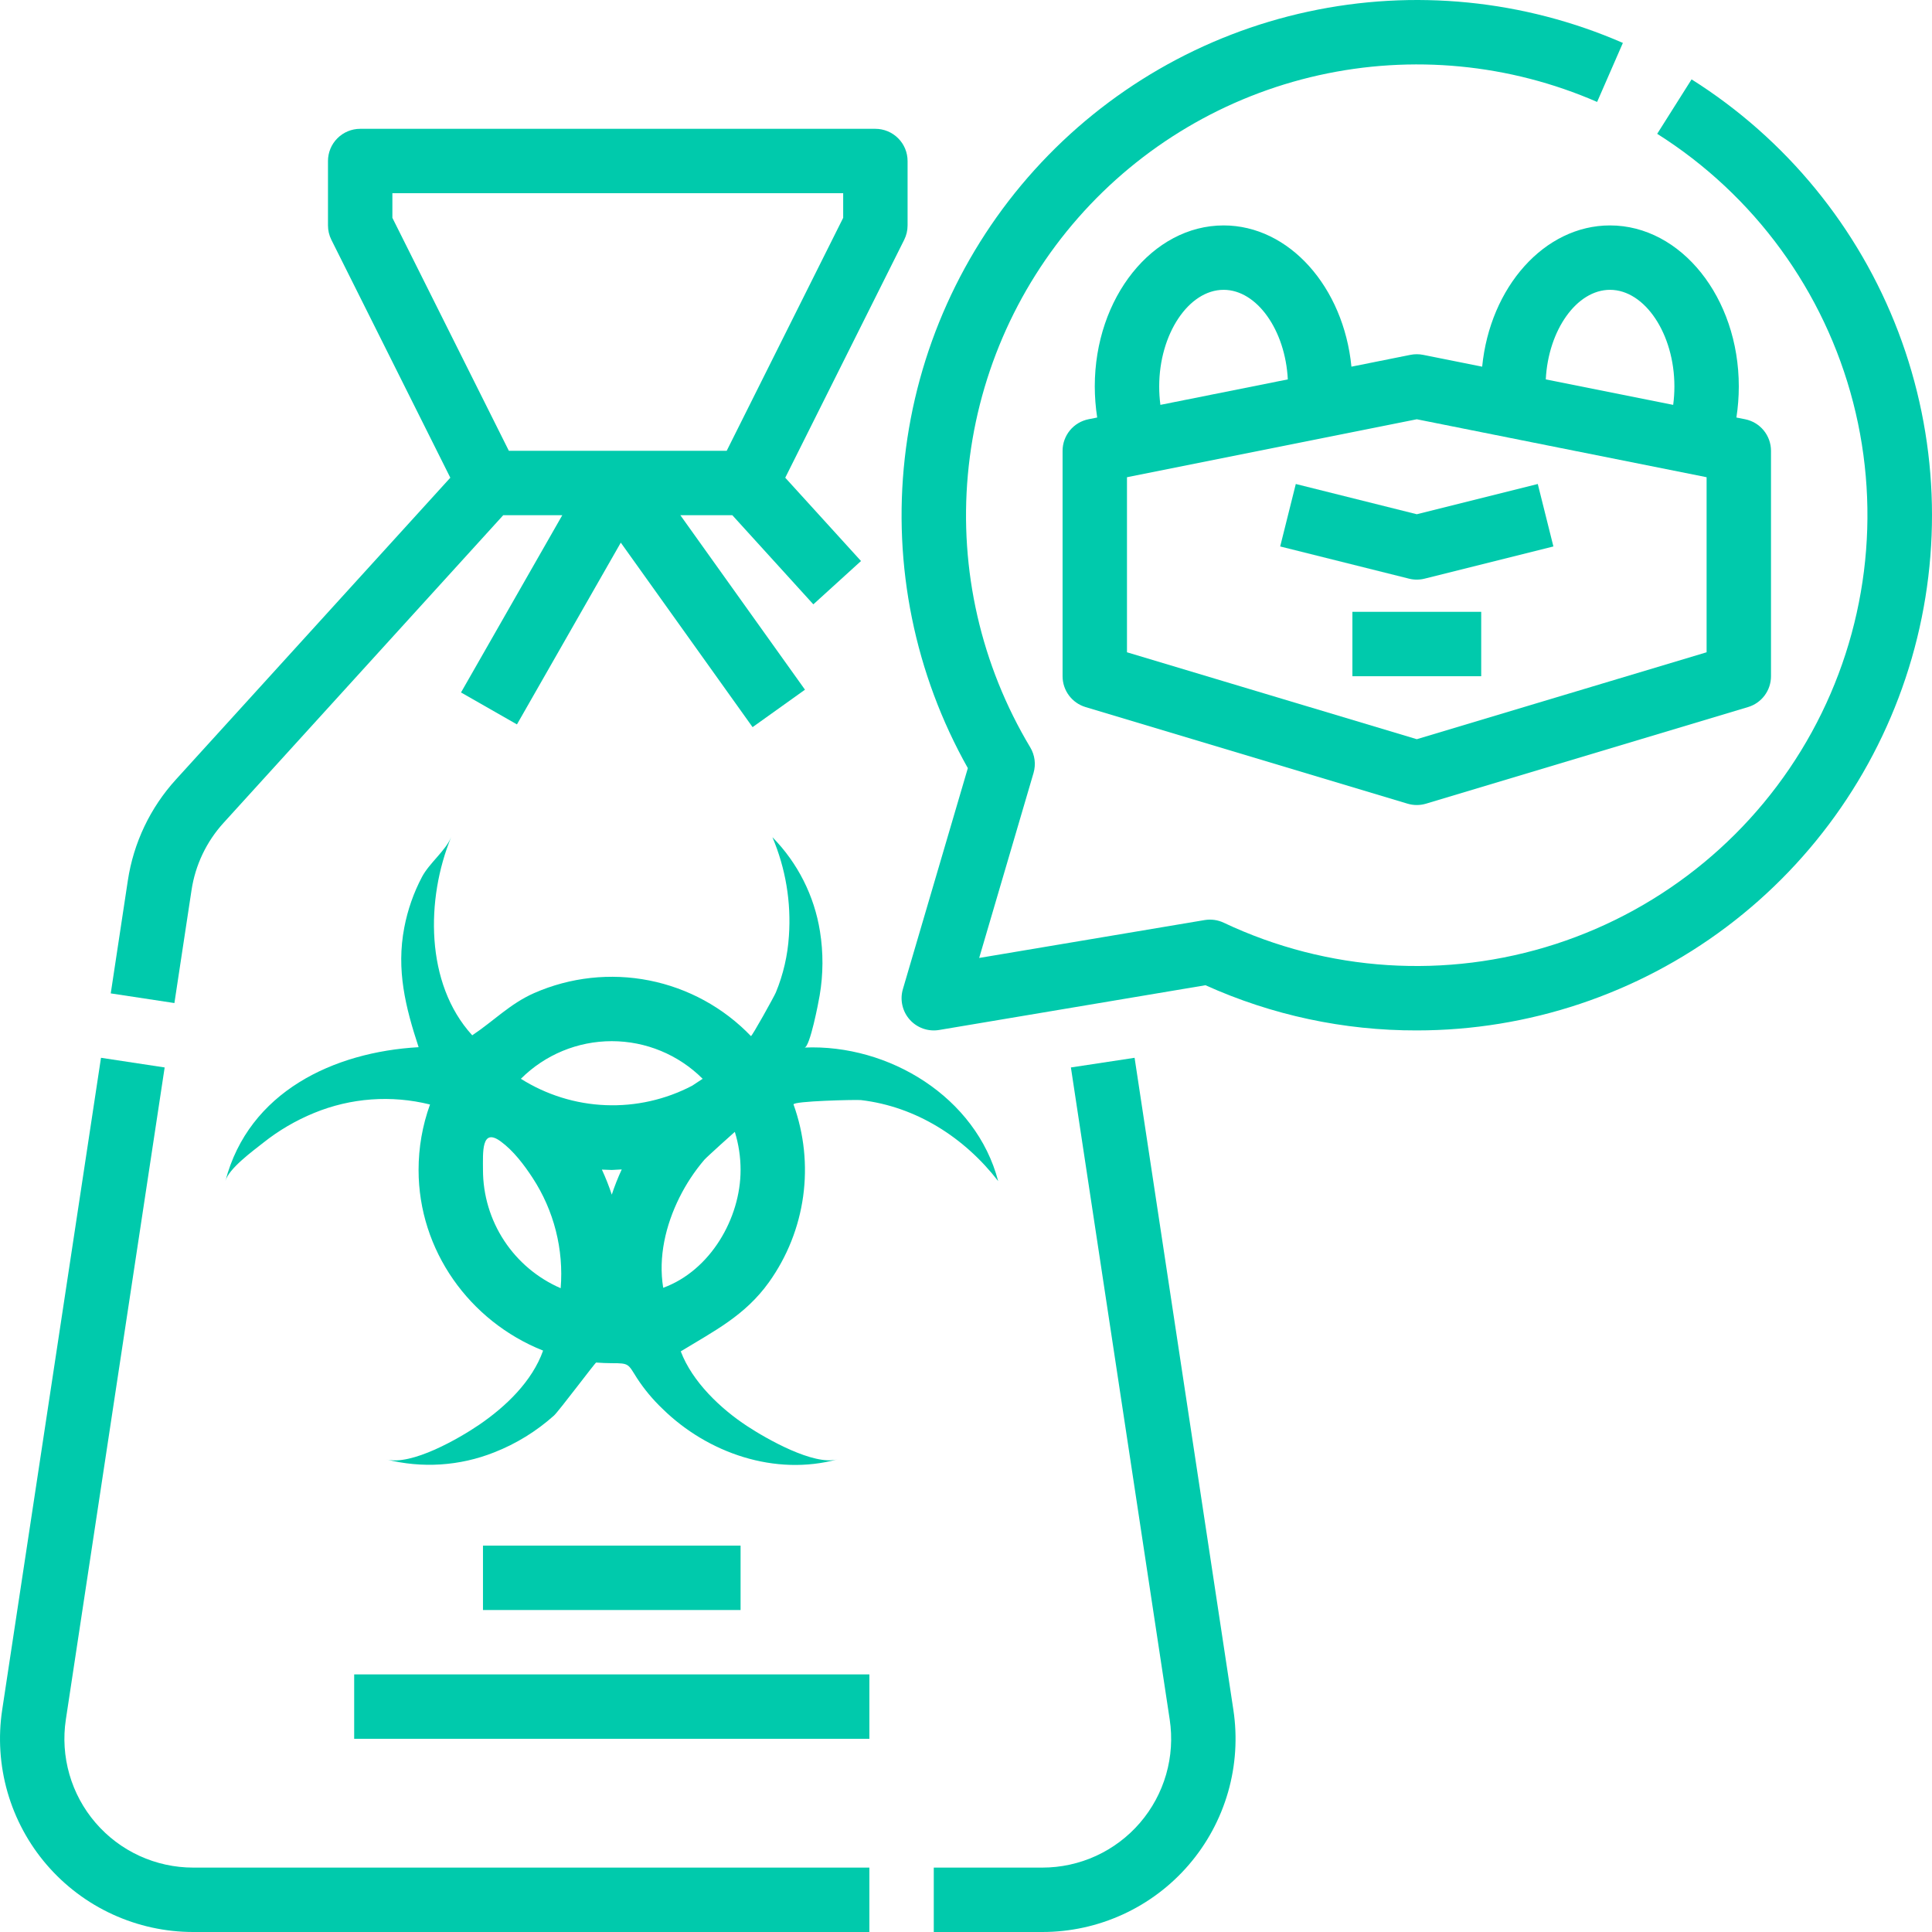 <svg width="84" height="84" viewBox="0 0 84 84" fill="none" xmlns="http://www.w3.org/2000/svg">
<path d="M8.327 38.704C8.491 37.612 8.976 36.593 9.72 35.776L21.879 22.401H24.447L20.044 30.107L22.476 31.496L26.991 23.593L32.721 31.615L34.999 29.987L29.581 22.401H31.841L35.363 26.276L37.435 24.392L34.141 20.77L39.312 10.428C39.41 10.233 39.46 10.019 39.46 9.801V7.001C39.46 6.63 39.313 6.274 39.05 6.012C38.788 5.749 38.431 5.601 38.06 5.601H15.66C15.289 5.601 14.932 5.749 14.67 6.012C14.407 6.274 14.26 6.63 14.26 7.001V9.801C14.26 10.019 14.31 10.233 14.408 10.428L19.579 20.77L7.648 33.893C6.532 35.118 5.805 36.646 5.558 38.285L4.815 43.191L7.583 43.611L8.327 38.704ZM17.06 8.401H36.66V9.471L31.595 19.601H22.125L17.06 9.471V8.401Z" fill="#00CAAC"/>
<path d="M4.154 79.251C3.628 78.64 3.24 77.922 3.018 77.147C2.795 76.372 2.742 75.558 2.863 74.761L7.159 46.411L4.391 45.991L0.095 74.342C-0.086 75.538 -0.007 76.759 0.327 77.921C0.661 79.083 1.242 80.16 2.031 81.077C2.82 81.994 3.797 82.73 4.896 83.234C5.995 83.739 7.191 84 8.4 84H37.799V81.2H8.4C7.594 81.2 6.797 81.026 6.064 80.69C5.331 80.354 4.68 79.863 4.154 79.251Z" fill="#00CAAC"/>
<path d="M49.33 45.991L46.561 46.411L50.857 74.762C50.977 75.559 50.925 76.373 50.702 77.147C50.479 77.922 50.091 78.64 49.566 79.251C49.04 79.863 48.389 80.353 47.656 80.69C46.923 81.026 46.126 81.2 45.32 81.2H40.599V84H45.32C46.529 84 47.725 83.739 48.824 83.234C49.923 82.73 50.901 81.994 51.689 81.077C52.478 80.16 53.059 79.083 53.393 77.921C53.727 76.759 53.806 75.538 53.625 74.342L49.33 45.991Z" fill="#00CAAC"/>
<path d="M32.199 67.201H20.999V70.001H32.199V67.201Z" fill="#00CAAC"/>
<path d="M37.799 72.8H15.399V75.6H37.799V72.8Z" fill="#00CAAC"/>
<path d="M43.399 51.352C42.442 47.698 38.641 45.389 34.978 45.546C35.215 45.536 35.593 43.551 35.638 43.277C35.795 42.356 35.799 41.416 35.651 40.495C35.405 38.948 34.682 37.517 33.584 36.401C34.157 37.754 34.403 39.223 34.301 40.688C34.248 41.533 34.057 42.364 33.734 43.147C33.671 43.305 32.684 45.083 32.649 45.047C31.458 43.807 29.915 42.963 28.229 42.629C26.542 42.295 24.794 42.487 23.22 43.179C22.175 43.64 21.448 44.406 20.532 45.013C18.472 42.762 18.52 39.063 19.614 36.401C19.377 36.979 18.663 37.531 18.35 38.122C17.985 38.813 17.725 39.556 17.578 40.324C17.223 42.173 17.63 43.792 18.201 45.53C14.512 45.738 10.816 47.467 9.799 51.352C9.942 50.805 10.997 50.04 11.448 49.683C12.117 49.151 12.859 48.717 13.65 48.392C15.249 47.733 17.017 47.603 18.696 48.022C18.366 48.935 18.198 49.898 18.199 50.869C18.199 54.352 20.402 57.444 23.613 58.722C23.137 60.061 21.99 61.156 20.841 61.941C19.98 62.529 17.882 63.749 16.783 63.45C18.342 63.848 19.988 63.742 21.483 63.148C22.439 62.774 23.32 62.231 24.085 61.547C24.29 61.364 25.883 59.238 25.92 59.241C26.144 59.259 26.37 59.268 26.599 59.269C27.36 59.269 27.299 59.293 27.695 59.92C28.012 60.405 28.384 60.851 28.804 61.251C30.772 63.183 33.701 64.19 36.414 63.45C35.381 63.732 33.331 62.56 32.487 62.006C31.326 61.245 30.099 60.077 29.598 58.755C31.059 57.863 32.392 57.201 33.433 55.748C34.223 54.643 34.733 53.363 34.919 52.017C35.105 50.671 34.962 49.3 34.502 48.022C34.447 47.871 37.238 47.807 37.433 47.83C39.834 48.113 41.936 49.46 43.399 51.352ZM26.599 51.941C26.477 51.57 26.333 51.206 26.169 50.852C26.312 50.86 26.455 50.865 26.599 50.868L27.032 50.845C26.867 51.201 26.722 51.567 26.599 51.941ZM30.55 46.904C30.398 47.002 30.248 47.104 30.096 47.204C28.937 47.811 27.639 48.103 26.331 48.05C25.024 47.998 23.754 47.602 22.647 46.904C23.696 45.856 25.117 45.268 26.599 45.268C28.081 45.268 29.502 45.856 30.55 46.904ZM20.999 50.869C20.999 50.121 20.918 49.001 21.774 49.63C22.323 50.032 22.788 50.647 23.157 51.212C24.085 52.631 24.515 54.319 24.377 56.009C23.374 55.574 22.52 54.856 21.92 53.943C21.32 53.03 21 51.961 20.999 50.869ZM28.835 55.991C28.615 54.654 28.942 53.269 29.538 52.07C29.833 51.477 30.198 50.923 30.628 50.42C30.713 50.32 31.947 49.206 31.949 49.211C32.115 49.748 32.2 50.306 32.199 50.869C32.199 52.978 30.877 55.246 28.835 55.991Z" fill="#00CAAC"/>
<path d="M73.547 3.451L72.052 5.818C76.275 8.483 79.322 12.66 80.571 17.495C81.819 22.33 81.176 27.459 78.771 31.836C76.367 36.212 72.382 39.507 67.632 41.046C62.881 42.585 57.722 42.254 53.208 40.119C52.949 39.996 52.658 39.956 52.375 40.003L42.573 41.65L44.936 33.608C44.99 33.422 45.006 33.227 44.981 33.035C44.956 32.843 44.892 32.658 44.792 32.492C42.656 28.928 41.706 24.778 42.081 20.64C42.456 16.502 44.135 12.591 46.877 9.469C49.619 6.347 53.282 4.177 57.337 3.272C61.392 2.367 65.63 2.773 69.44 4.432L70.56 1.866C66.255 -0.01 61.469 -0.486 56.879 0.505C52.289 1.495 48.126 3.903 44.978 7.388C41.83 10.873 39.857 15.259 39.337 19.926C38.817 24.593 39.777 29.305 42.08 33.397L39.256 43.006C39.189 43.234 39.181 43.475 39.233 43.706C39.285 43.938 39.394 44.153 39.552 44.33C39.709 44.508 39.909 44.642 40.133 44.721C40.357 44.8 40.597 44.821 40.831 44.782L52.412 42.836C55.299 44.139 58.432 44.809 61.6 44.801C66.456 44.8 71.181 43.222 75.062 40.303C78.944 37.384 81.772 33.283 83.12 28.617C84.468 23.952 84.263 18.975 82.537 14.435C80.81 9.896 77.655 6.041 73.547 3.451Z" fill="#00CAAC"/>
<path d="M70 9.801C67.145 9.801 64.782 12.486 64.442 15.942L61.874 15.428C61.693 15.392 61.506 15.392 61.325 15.428L58.758 15.942C58.418 12.486 56.055 9.801 53.2 9.801C50.112 9.801 47.599 12.941 47.599 16.801C47.6 17.254 47.635 17.706 47.704 18.153L47.326 18.228C47.008 18.292 46.722 18.463 46.517 18.713C46.312 18.964 46.199 19.277 46.199 19.601V29.401C46.199 29.702 46.296 29.995 46.476 30.237C46.656 30.478 46.908 30.655 47.197 30.742L61.197 34.942C61.46 35.021 61.74 35.021 62.002 34.942L76.002 30.742C76.291 30.655 76.544 30.478 76.723 30.237C76.903 29.995 77 29.702 77 29.401V19.601C77 19.278 76.888 18.964 76.683 18.714C76.478 18.463 76.192 18.292 75.874 18.228L75.496 18.153C75.565 17.706 75.6 17.254 75.6 16.801C75.6 12.941 73.088 9.801 70 9.801ZM70 12.601C71.518 12.601 72.8 14.525 72.8 16.801C72.8 17.069 72.783 17.337 72.747 17.603L67.208 16.495C67.316 14.355 68.551 12.601 70 12.601ZM50.4 16.801C50.4 14.525 51.682 12.601 53.2 12.601C54.649 12.601 55.883 14.355 55.992 16.495L50.452 17.603C50.417 17.337 50.399 17.069 50.4 16.801ZM74.2 28.36L61.6 32.139L48.999 28.36V20.749L61.6 18.229L74.2 20.749V28.36Z" fill="#00CAAC"/>
<path d="M56.339 21.043L55.66 23.759L61.26 25.159C61.483 25.215 61.716 25.215 61.939 25.159L67.539 23.759L66.86 21.043L61.6 22.358L56.339 21.043Z" fill="#00CAAC"/>
<path d="M64.4 26.601H58.8V29.401H64.4V26.601Z" fill="#00CAAC"/>
</svg>
